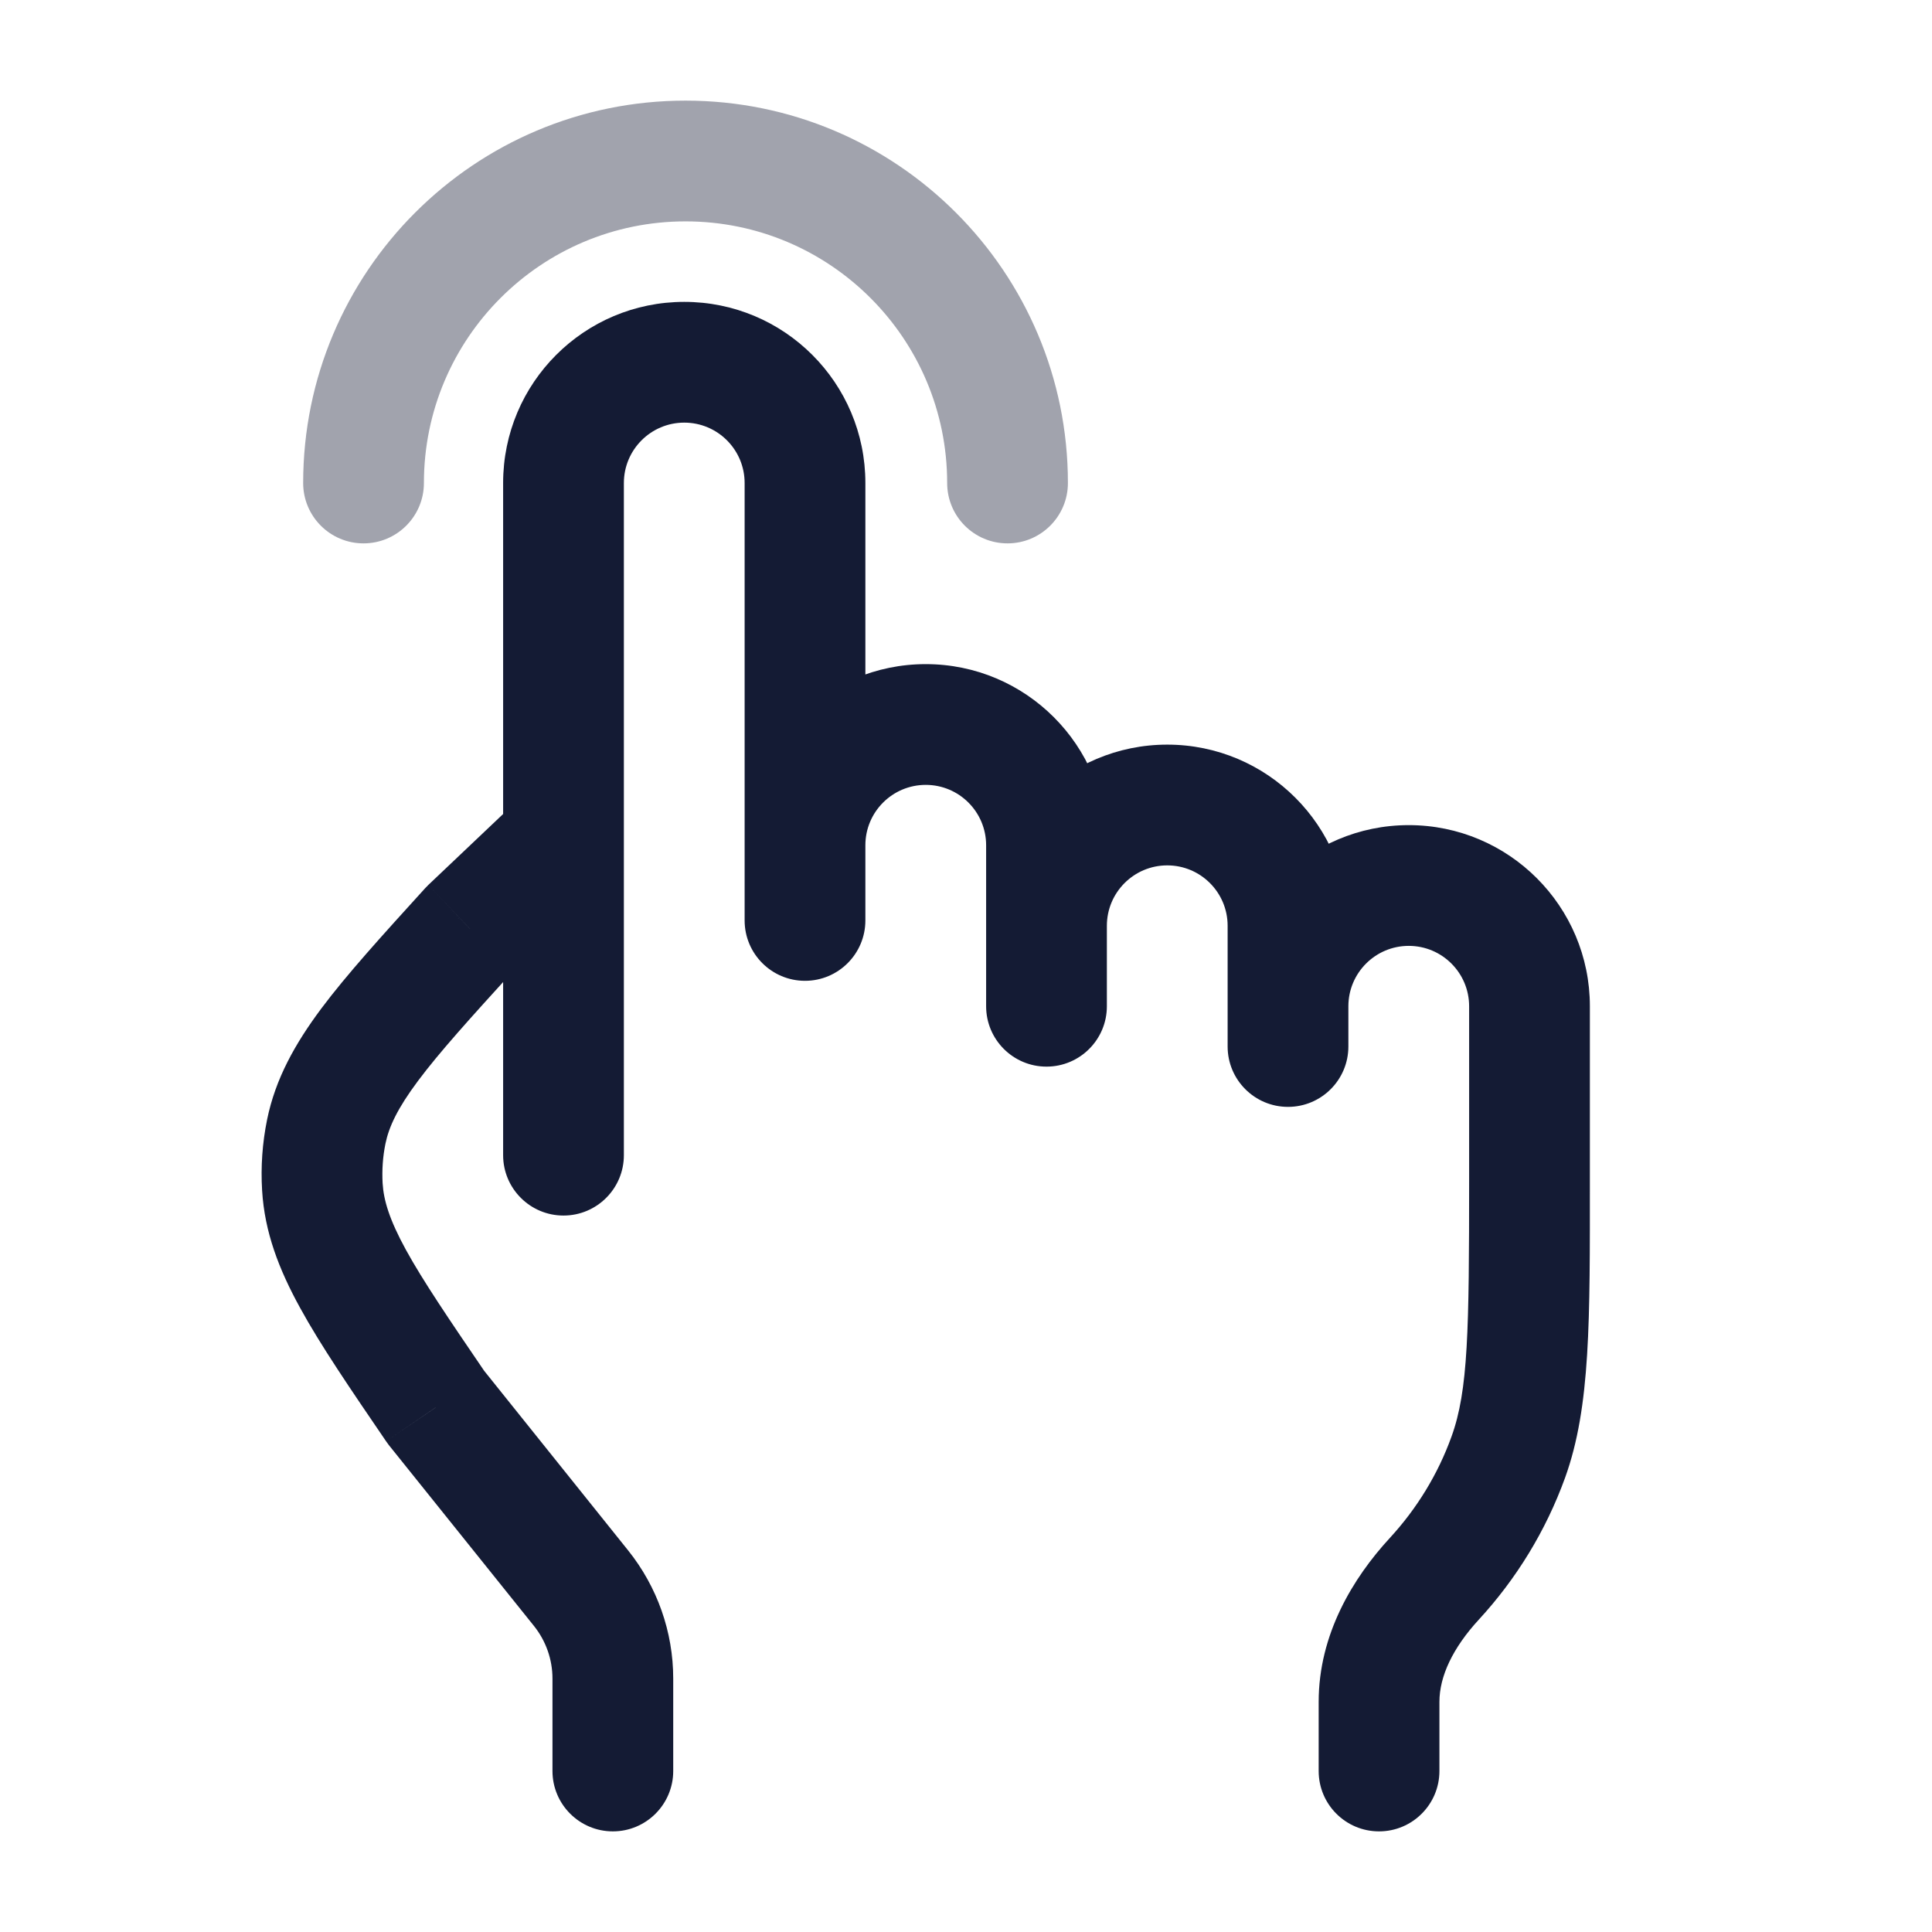 <svg width="24" height="24" viewBox="0 0 24 24" fill="none" xmlns="http://www.w3.org/2000/svg">
<path d="M5.416 17.482L4.796 17.904C4.807 17.92 4.818 17.936 4.83 17.951L5.416 17.482ZM7.218 19.729L7.803 19.26H7.803L7.218 19.729ZM4.005 14.744L3.256 14.788L4.005 14.744ZM5.837 11.537L5.321 10.993C5.308 11.006 5.295 11.019 5.282 11.033L5.837 11.537ZM4.053 14.058L3.318 13.908H3.318L4.053 14.058ZM18.736 18.101L19.442 18.357L19.442 18.357L18.736 18.101ZM6.863 22C6.863 22.414 7.199 22.75 7.613 22.75C8.027 22.75 8.363 22.414 8.363 22H6.863ZM17.818 19.612L17.266 19.104L17.818 19.612ZM16.381 22C16.381 22.414 16.716 22.75 17.131 22.75C17.545 22.75 17.881 22.414 17.881 22H16.381ZM6.25 14.35C6.25 14.764 6.586 15.1 7 15.1C7.414 15.1 7.75 14.764 7.75 14.35H6.25ZM9.25 11.434C9.25 11.848 9.586 12.184 10 12.184C10.414 12.184 10.75 11.848 10.75 11.434H9.25ZM15.25 13C15.25 13.414 15.586 13.75 16 13.75C16.414 13.75 16.75 13.414 16.75 13H15.25ZM12.25 12.5C12.25 12.914 12.586 13.25 13 13.25C13.414 13.25 13.75 12.914 13.75 12.5H12.25ZM4.83 17.951L6.633 20.198L7.803 19.26L6.001 17.012L4.83 17.951ZM6.035 17.059C5.571 16.378 5.254 15.911 5.042 15.525C4.837 15.15 4.766 14.912 4.753 14.699L3.256 14.788C3.287 15.307 3.465 15.768 3.727 16.245C3.982 16.711 4.348 17.247 4.796 17.904L6.035 17.059ZM5.282 11.033C4.746 11.623 4.308 12.105 3.99 12.53C3.664 12.968 3.422 13.4 3.318 13.908L4.788 14.208C4.831 13.999 4.936 13.771 5.192 13.428C5.457 13.073 5.837 12.653 6.393 12.042L5.282 11.033ZM4.753 14.699C4.744 14.535 4.755 14.37 4.788 14.208L3.318 13.908C3.259 14.198 3.238 14.493 3.256 14.788L4.753 14.699ZM18.25 14.651C18.25 16.53 18.239 17.273 18.031 17.846L19.442 18.357C19.761 17.473 19.75 16.401 19.75 14.651H18.25ZM6.863 20.852V22H8.363V20.852H6.863ZM18.031 17.846C17.862 18.315 17.6 18.741 17.266 19.104L18.37 20.12C18.836 19.614 19.203 19.017 19.442 18.357L18.031 17.846ZM16.381 21.141V22H17.881V21.141H16.381ZM17.266 19.104C16.806 19.603 16.381 20.303 16.381 21.141H17.881C17.881 20.824 18.047 20.471 18.37 20.12L17.266 19.104ZM6.633 20.198C6.782 20.384 6.863 20.615 6.863 20.852H8.363C8.363 20.273 8.165 19.712 7.803 19.26L6.633 20.198ZM7.75 14.35V10.434H6.25V14.35H7.75ZM7.75 10.434V6H6.25V10.434H7.75ZM6.354 12.081L7.516 10.978L6.484 9.89L5.321 10.993L6.354 12.081ZM10.75 6C10.75 4.757 9.743 3.75 8.5 3.75V5.25C8.914 5.25 9.25 5.586 9.25 6H10.75ZM8.5 3.75C7.257 3.75 6.25 4.757 6.25 6H7.75C7.75 5.586 8.086 5.25 8.5 5.25V3.75ZM10.75 11.434V10.5H9.25V11.434H10.75ZM13.75 10.5C13.75 9.258 12.743 8.25 11.5 8.25V9.75C11.914 9.75 12.25 10.086 12.25 10.5H13.75ZM11.5 8.25C10.257 8.25 9.25 9.258 9.25 10.5H10.75C10.75 10.086 11.086 9.75 11.5 9.75V8.25ZM13.75 12.5V11.5H12.25V12.5H13.75ZM16.75 11.5C16.75 10.258 15.743 9.25 14.5 9.25V10.75C14.914 10.75 15.25 11.086 15.25 11.5H16.75ZM14.5 9.25C13.257 9.25 12.25 10.258 12.25 11.5H13.75C13.75 11.086 14.086 10.75 14.5 10.75V9.25ZM18.25 12.5V14.651H19.75V12.5H18.25ZM16.75 13V12.5H15.25V13H16.75ZM19.75 12.5C19.75 11.258 18.743 10.25 17.5 10.25V11.75C17.914 11.75 18.25 12.086 18.25 12.5H19.75ZM17.5 10.25C16.257 10.25 15.25 11.258 15.25 12.5H16.75C16.75 12.086 17.086 11.75 17.5 11.75V10.25ZM15.25 11.5V12.5H16.75V11.5H15.25ZM12.25 10.5V11.5H13.75V10.5H12.25ZM10.75 10.5V6H9.25V10.5H10.75Z" fill="#141B34"/>
<path opacity="0.4" d="M3.766 6C3.766 6.414 4.101 6.75 4.516 6.75C4.93 6.75 5.266 6.414 5.266 6H3.766ZM11.766 6C11.766 6.414 12.101 6.75 12.516 6.75C12.93 6.75 13.266 6.414 13.266 6H11.766ZM5.266 6C5.266 4.205 6.721 2.75 8.516 2.75V1.25C5.892 1.25 3.766 3.377 3.766 6H5.266ZM8.516 2.75C10.31 2.75 11.766 4.205 11.766 6H13.266C13.266 3.377 11.139 1.25 8.516 1.25V2.75Z" fill="#141B34"/>
</svg>
